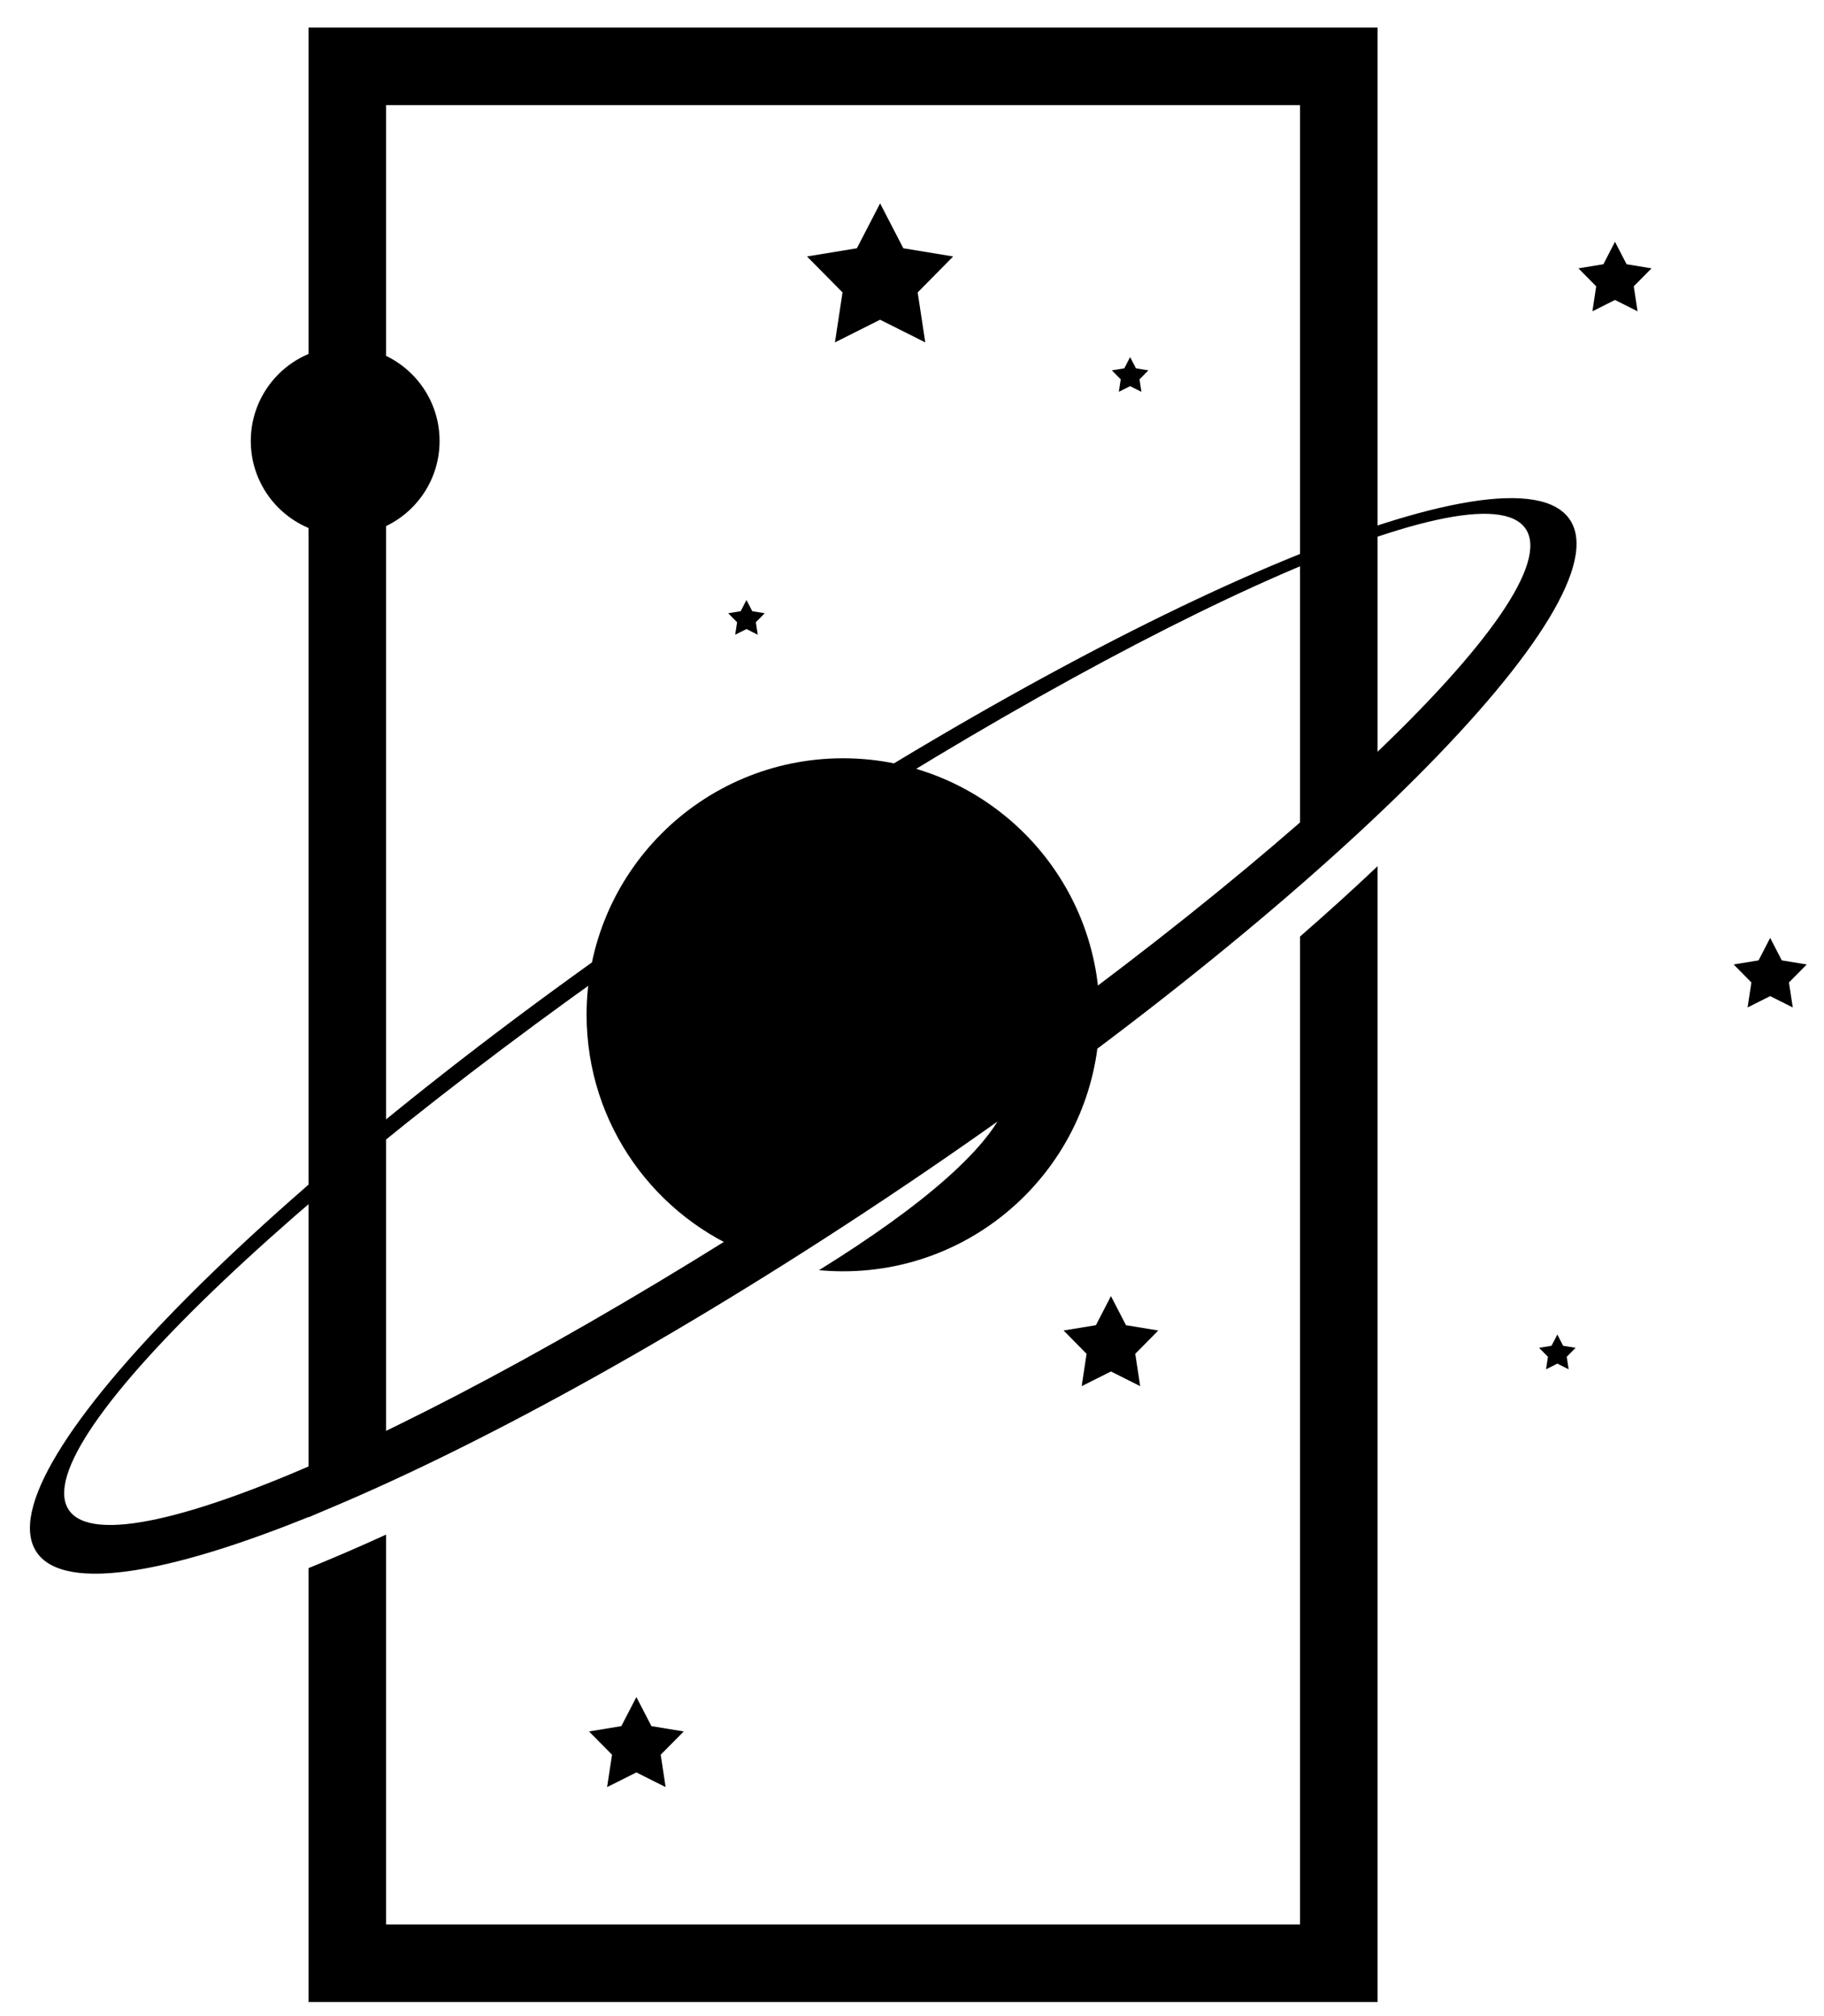 <svg width="57" height="63" viewBox="0 0 57 63" xmlns="http://www.w3.org/2000/svg">
<path fill-rule="evenodd" clip-rule="evenodd" d="M12.066 3.286H40.625V27.22C41.503 26.457 42.314 25.721 43.05 25.021V3.286V0.861H40.625H12.066H9.641V3.286V47.413C10.406 47.076 11.216 46.697 12.066 46.28V3.286ZM12.066 47.953C11.221 48.339 10.411 48.689 9.641 49V60.135V62.559H12.066H40.625H43.05V60.135V27.067C42.298 27.779 41.488 28.514 40.625 29.266V60.135H12.066V47.953Z"></path>
<path fill-rule="evenodd" clip-rule="evenodd" d="M26.346 39.726C30.773 39.726 34.362 36.137 34.362 31.71C34.362 27.283 30.773 23.695 26.346 23.695C21.92 23.695 18.331 27.283 18.331 31.71C18.331 35.141 20.486 38.068 23.516 39.212C26.346 37.641 28.395 36.217 29.385 35.094L31.472 34.425C31.01 35.796 28.894 37.645 25.593 39.691C25.841 39.714 26.093 39.726 26.346 39.726Z"></path>
<circle cx="10.787" cy="13.78" r="2.95"></circle>
<path fill-rule="evenodd" clip-rule="evenodd" d="M28.259 37.059C41.489 28.149 50.801 18.827 49.057 16.237C47.313 13.648 35.174 18.772 21.944 27.682C8.713 36.592 -0.598 45.914 1.145 48.503C2.889 51.093 15.028 45.969 28.259 37.059ZM27.478 35.661C40.049 27.195 49.093 18.628 47.677 16.525C46.261 14.422 34.922 19.581 22.35 28.047C9.779 36.514 0.735 45.081 2.151 47.184C3.567 49.286 14.906 44.127 27.478 35.661Z"></path>
<path d="M27.503 6.355L28.229 7.758L29.787 8.014L28.677 9.138L28.915 10.699L27.503 9.991L26.092 10.699L26.329 9.138L25.219 8.014L26.778 7.758L27.503 6.355Z"></path>
<path d="M50.468 7.555L50.831 8.257L51.611 8.385L51.055 8.947L51.174 9.728L50.468 9.373L49.763 9.728L49.881 8.947L49.326 8.385L50.106 8.257L50.468 7.555Z"></path>
<path d="M55.318 29.308L55.681 30.01L56.46 30.138L55.905 30.7L56.024 31.481L55.318 31.127L54.612 31.481L54.731 30.7L54.176 30.138L54.955 30.01L55.318 29.308Z"></path>
<path d="M48.667 41.702L48.848 42.053L49.238 42.117L48.96 42.398L49.02 42.788L48.667 42.611L48.314 42.788L48.373 42.398L48.096 42.117L48.485 42.053L48.667 41.702Z"></path>
<path d="M35.316 11.158L35.498 11.509L35.887 11.573L35.61 11.854L35.669 12.244L35.316 12.067L34.963 12.244L35.023 11.854L34.745 11.573L35.135 11.509L35.316 11.158Z"></path>
<path d="M23.327 18.748L23.508 19.099L23.898 19.163L23.62 19.444L23.68 19.834L23.327 19.657L22.974 19.834L23.034 19.444L22.756 19.163L23.146 19.099L23.327 18.748Z"></path>
<path d="M34.717 40.501L35.187 41.41L36.196 41.576L35.477 42.304L35.631 43.315L34.717 42.856L33.802 43.315L33.956 42.304L33.237 41.576L34.247 41.41L34.717 40.501Z"></path>
<path d="M19.887 53.03L20.357 53.938L21.366 54.105L20.647 54.832L20.801 55.844L19.887 55.385L18.972 55.844L19.126 54.832L18.407 54.105L19.417 53.938L19.887 53.03Z"></path>
</svg>